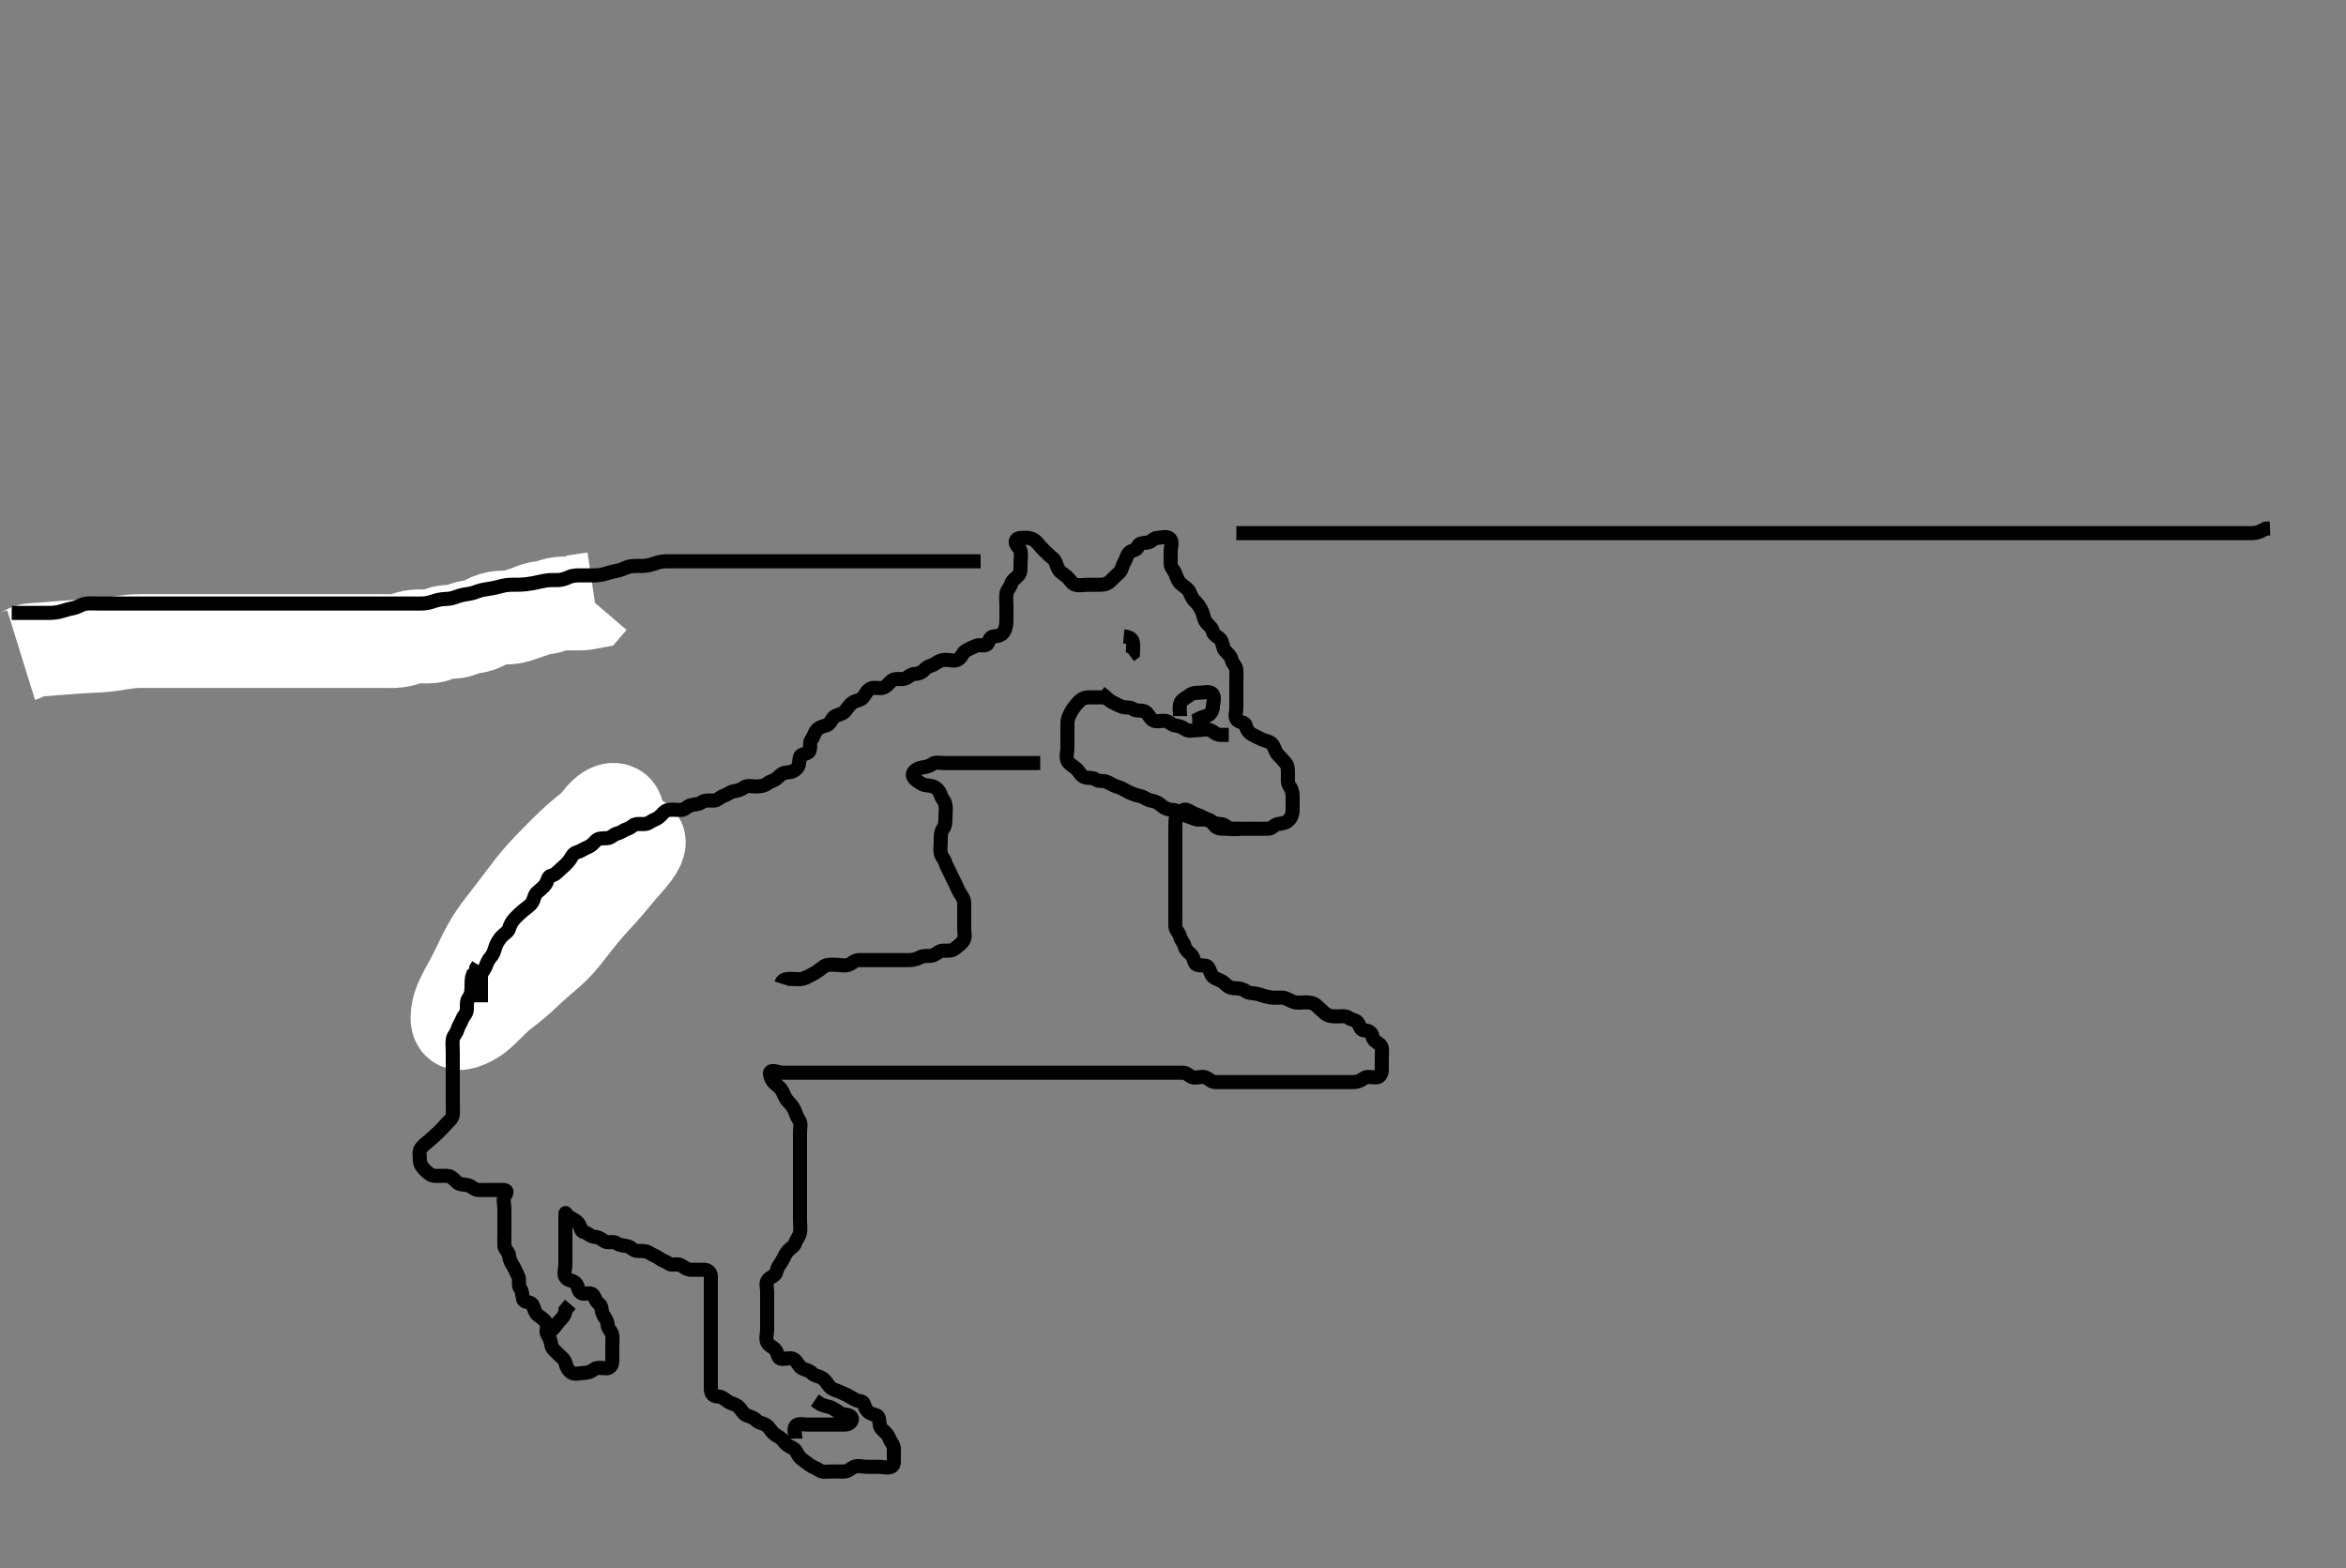 <svg width="500" height="334.262" xmlns="http://www.w3.org/2000/svg" xmlns:svg="http://www.w3.org/2000/svg" xmlns:xlink="http://www.w3.org/1999/xlink">
 <rect width="100%" height="100%" fill="#808080" stroke="none"/>
 <!-- Created with SVG-edit - http://svg-edit.googlecode.com/ -->
 <g display="inline" class="layer">
  <title>Layer 1</title>
  <path t="0,157,165,213,229,238,245,269,277,293,309,317,325,341,349,365,374,381,405,429,439,461,469,485,493,509,525,525,541,549,581,589,597,605,629,639,661,693,694,694,701,717,741,749,765,773,789,813,821,829,867,901,901,941,941,957,965,974,1029,1045,1085,1093,1101,1117,1125,1133,1141,1157,1181,1205" d="M101.5,218.631C102.379,217.409 102.256,216.399 102.784,215.715C103.269,215.087 103.333,214.315 103.501,213.432C103.646,212.675 104.376,212.092 105.021,211.631C105.714,211.134 106.35,210.527 106.5,209.631C106.64,208.793 107.327,208.279 107.853,207.684C108.416,207.045 109.11,206.629 109.553,205.926C110.04,205.155 110.383,204.285 110.925,203.656C111.443,203.056 111.79,202.238 112.6,201.752C113.33,201.315 113.785,200.571 114.147,199.931C114.612,199.11 115.048,198.416 115.667,197.798C116.285,197.179 117.123,196.881 117.479,196.11C117.844,195.321 118.074,194.687 118.525,194.02C119.024,193.283 119.702,192.609 120.143,191.931C120.658,191.139 120.888,190.32 121.667,189.798C122.373,189.324 123.313,189.46 123.5,188.631C123.7,187.747 124.351,187.294 124.925,186.656C125.446,186.078 126.2,185.653 126.8,184.921C127.279,184.336 127.593,183.386 128.3,182.918C129.123,182.372 129.007,181.629 129.585,180.916C130.189,180.172 131.054,180.213 131.721,179.752C132.451,179.248 133.17,179.084 133.857,178.688C134.672,178.218 135.464,178.195 135.505,177.335L135.936,176.667L136.8,176.631L137.699,176.63" id="svg_1" stroke-width="3" stroke="#000" fill="none"/>
  <path t="3109,3133,3133,3133,3146,3147,3147,3150,3150,3150,3157,3157,3157,3165,3165,3165,3173,3173,3173,3181,3181,3181,3190,3190,3190,3190,3197,3197,3197,3206,3206,3206,3206,3213,3213,3213,3213,3221,3221,3221,3229,3229,3229,3229,3238,3238,3245,3245,3253,3253,3253,3325,3341,3350,3350,3350,3350,3357,3358,3358,3365,3365,3365,3365,3366,3366,3366,3373,3373,3373,3373,3373,3381,3381,3381,3381,3381,3381,3381,3390,3390,3390,3390,3390,3390,3397,3397,3397,3397,3397,3397,3406,3406,3406,3407,3407,3407,3407,3413,3413,3413,3413,3421,3422,3422,3422,3422,3429,3429,3429,3437,3437,3445,3445,3501,3509,3518,3518,3525,3525,3525,3525,3534,3534,3534,3534,3534,3534,3541,3541,3542,3542,3542,3542,3542,3542,3549,3549,3549,3549,3549,3549,3550,3550,3550,3558,3558,3558,3558,3558,3558,3558,3558,3558,3565,3565,3565,3565,3565,3565,3565,3565,3573,3573,3573,3573,3573,3574,3574,3581,3581,3581,3581,3581,3589,3589,3589,3606,3606,3653,3653,3661,3669,3677,3677,3677,3677,3685,3685,3685,3685,3693,3693,3693,3693,3693,3701,3701,3701,3702,3702,3709,3709,3709,3709,3718,3718,3718,3718,3725,3725,3725,3725,3733,3733,3734,3742,3742,3742,3749,3758,3765,3813,3829,3837,3837,3845,3845,3845,3845,3853,3853,3853,3853,3853,3853,3861,3861,3861,3861,3861,3869,3869,3869,3869,3877,3877,3877,3885,3885,3893,3941,3949,3958,3958,3965,3965,3965,3973,3973,3974,3981,3981,3990,3991,3991,3991,3997,3997,3997,4005,4005,4013,4013,4029,4029" d="M101.5,210.631C103.268,209.146 104.028,208.643 104.732,208.03C105.384,207.461 105.947,206.6 106.468,206.116C107.202,205.435 108.035,205.16 108.817,204.747C109.594,204.337 110.289,203.829 110.838,203.226C111.526,202.471 111.979,201.597 112.469,201.031C113.209,200.176 113.766,199.849 114.495,199.231C115.182,198.648 115.658,198.002 116.305,197.231C117.005,196.398 117.506,196.026 118.285,195.431C118.815,195.027 119.817,194.233 120.275,193.831C120.955,193.233 121.662,192.624 122.457,192.026C123.017,191.605 123.62,191.193 124.5,190.464C125.108,189.961 125.685,189.423 126.486,188.641C127.172,187.97 127.695,187.436 128.305,186.826C129.043,186.088 129.505,185.626 130.249,184.882C130.732,184.399 131.569,183.636 132.079,183.016C132.758,182.19 133.069,181.396 133.667,180.798C134.265,180.199 134.891,179.588 135.853,179.252C136.406,179.06 136.075,180.185 135.628,180.892C135.292,181.425 134.922,181.968 134.097,182.95C133.476,183.688 132.978,184.191 132.167,185.131C131.854,185.493 131.19,186.293 130.839,186.718C130.115,187.591 129.751,188.033 129.383,188.464C128.33,189.696 127.653,190.426 127.325,190.78C126.676,191.482 126.009,192.192 125.333,192.964C124.608,193.793 124.245,194.239 123.875,194.692C123.121,195.613 122.751,196.081 122.384,196.548C121.316,197.906 120.988,198.35 120.315,199.195C119.982,199.612 119.299,200.435 118.931,200.83C117.785,202.057 117.334,202.435 116.89,202.831C115.986,203.638 115.513,204.029 115.048,204.431C113.663,205.626 113.22,206.029 112.787,206.428C111.943,207.206 111.545,207.593 110.762,208.317C110.388,208.662 109.327,209.595 108.657,210.121C108.026,210.617 107.389,211.061 106.5,211.798C105.891,212.302 105.307,212.852 104.736,213.406C104.182,213.943 103.191,214.951 102.736,215.384C102.113,215.978 101.331,216.664 100.521,217.089C99.695,217.522 98.988,217.898 98.111,218.046C97.515,218.146 97.459,217.141 97.536,216.384C97.656,215.201 97.837,214.654 98.183,213.748C98.449,213.05 99.04,211.886 99.271,211.458C99.766,210.535 100.046,210.05 100.609,209.008C100.905,208.459 101.502,207.299 101.8,206.688C102.105,206.063 102.401,205.417 103.042,204.11C103.368,203.444 103.703,202.773 104.071,202.114C104.811,200.785 105.236,200.148 105.671,199.515C106.108,198.879 106.569,198.254 107.042,197.631C107.518,197.003 108.01,196.379 108.503,195.747C109.502,194.466 110.001,193.81 110.5,193.148C111.001,192.483 111.499,191.815 112,191.152C112.499,190.491 112.994,189.836 113.5,189.2C114.489,187.956 114.996,187.371 115.499,186.803C115.992,186.246 116.487,185.711 116.979,185.193C117.462,184.686 117.94,184.195 119.333,182.798C119.778,182.352 120.212,181.915 121.064,181.078C121.478,180.671 121.881,180.269 122.699,179.518C123.492,178.789 124.295,178.117 125.068,177.478C125.437,177.172 126.169,176.635 127,175.798C127.667,175.125 128.019,174.396 128.821,173.653C129.282,173.226 130.424,172.308 131.138,172.693C131.863,173.083 131.481,174.327 131.057,175.174C130.674,175.939 130.272,176.485 129.897,177.119C129.29,178.146 128.9,178.884 128.5,179.631C128.1,180.378 127.505,181.467 127.1,182.147C126.705,182.809 126.293,183.452 125.9,184.115C125.289,185.146 124.903,185.888 124.479,186.631C124.05,187.383 123.849,187.771 123.079,188.809C122.574,189.491 122.005,190.097 121.51,190.726C120.811,191.614 120.305,192.531 120,193.131C119.695,193.731 118.97,194.941 118.495,195.526C118.013,196.12 117.478,196.651 116.833,197.464C116.286,198.155 115.929,198.852 115.179,199.831C114.711,200.441 113.993,200.863 113.614,201.874C113.311,202.683 113.214,203.726 112.4,203.631C111.544,203.531 111.716,202.526 112.147,201.959C112.813,201.081 113.351,200.34 113.747,199.738C114.191,199.061 114.666,198.297 115.185,197.463C115.735,196.58 116.013,196.126 116.605,195.236C116.897,194.796 117.797,193.572 118.097,193.2C118.674,192.488 119.262,191.84 119.729,191.148C120.408,190.142 120.696,189.385 120.979,188.652C121.253,187.943 121.625,186.938 122.148,186.15C122.604,185.464 123.202,184.627 123.548,183.935C123.958,183.117 125.188,182.358 125.453,183.067C125.778,183.933 124.759,184.596 124.544,185.641C124.384,186.413 124.37,187.035 123.647,187.944C123.069,188.671 122.475,188.936 121.468,189.748C120.987,190.136 120.164,190.962 119.732,191.4C118.996,192.147 118.477,192.659 117.833,193.464C117.285,194.15 116.974,194.87 116.179,195.609C115.561,196.184 114.667,196.631 114.021,197.131L113.4,197.731L112.8,198.274" id="svg_2" stroke-width="20" stroke="#fff" fill="none"/>
  <path t="6181,6284,6285,6301,6317,6325,6342,6349,6365,6381,6389,6391,6406,6413,6436,6445,6477,6493,6501,6525,6540,6543,6549,6581,6621,6629,6638,6653,6669,6709,6732,6741,6749,6773,6781,6789,6813,6829,6861,6869,6877,6901,6909,6941,6949,6965,7000,7005,7037,7045,7061,7069,7077,7100,7117,7133,7141,7157,7173,7204,7213,7222,7238,7245,7269,7301,7310,7341,7349,7372,7381,7404,7413,7429,7437,7461,7461,7477,7501,7517,7530,7533,7548,7557,7573,7581,7596,7620,7636,7645,7653,7669,7677,7700,7700,7724,7755,7804,7805,7828,7852,7861,7884,7908,7916,7956,7964,8013,8021,8076,8086,8381,8389,8420,8460,8469,8485,8492,8548,8620,8636,8668,8676,8692,8701,8716,8740,8756,8764,8781,8789,8797,8805,8815,8844,8853,8861,8876,8886,8900,9111,9126,9141,9142,9150,9158,9183,9183,9190,9216,9245,9254,9277,9293,9317,9334,9350,9366,9374,9400,9429,9485,9493,9509,9510,9518,9556,9567,9589,9605,9629,9837,9845,9855,9877,9886,9957,9967,9998,10173,10173,10197,10197,10221,10245,10349,10405,10413,10469,10493,10549,10557,10566,10581,10621,10629,10653,10670,10805,10837,10869,10925,10933,10950,11165,11190,11213,11221,11239,11246,11271,11278,11288,11325,11333,11349,11358,11376,11429,11438,11477,11525,11533,11557,11581,11613,11638,11775,12023,12039,12056,12293,12333,12357,12373,12398,12423,12437,12445,12469,12493,12607,12613,12626,12630,12713,12723,12742,12751,12766,12822,12862,12898,12910,13069,13109,13117,13173,13173,13205,13213,13253,13277,13301,13318,13342,13358,13421,13670,13687,13694,13702,13771,13781,13781,13781,13797,13798,13815,13830,13838,13861,13893,13917,13957,13957,13973,13981,14013,14029,14069,14077,14133,14309,14341,14373,14413,14413,14461,14501,14565,14605,14797,14807,14837,14845,14869,14877,14885,14896,14917,14929,14957,15005,15021,15046,15053,15109,15117,15189,15205,15245,15269,15333,15349,15389,15477,15549,15573,15581,15613,15805,15845,15869,15909,15917,15997,15997,16007,16085,16101,16125,16157,16165,16181,16205,16253,16277,16277,16309,16413,16445,16469,16541,16581,16598,16725,16733,16757,16783,16783,16805,16861,16885,16893,17221,17237,17845,17861,17877,17901,17941,17957,17989,18021,18045,18085,18086,18221,18245,18253,18285,18325,18333,18358,18413,18413,18437,18453,18509,18541,18557,18589,18621,18677,18677,18693,18717,18725,18845,18925,18949,18973,18997,19007,19021,19038,19045,19054,19077,19085,19119,19155,19155,19157,19157,19181,19193,19197,19205,19229,19245,19256,19262,19278,19313,19325,19325,19325,19341,19349,19365,19365,19389,19397,19422,19445,19475,19476,19477,19485,19501,19525,19557,19565,19581,19597,19623,19630,19639,19674,19681,19701,19709,19717,19726,19965,19974,19997,20009,20013,20013,20029,20293,20373,20389,20429,20461,20477,20493,20525,20557,20581,20591,20613,20629,20661,20669,20709,20710,20757,20765,20797,20829,20949,20958,20974,20991,20992,21005,21013,21029,21053,21069,21085,21110,21125,21126,21133,21165,21181,21197,21221,21253,21293,21309,21309,21341,21373,21397,21437,21445,21469,21501,21509,21533,21556,21565,21573,21605,22261,22279,22285,22301,22301,22309,22317,22333,22349,22358,22374,22391,22420,22421,22445,22477,22869,22877,22893,22901,22909,22909,22917,22917,22925,22941,22949,23092,23112,23125,23133,23133,23141,23158,23165,23174,23191,23198,23213,23245,23245,23261,23270,23301,23317,23333,23349,23372,23413,23413,23423,23440,23484,23493,23509,23541,23565,23573,23573,23605,23636,23645,23668,23692,23716,23733,23756,23757,23772,23790,23813,23829,23876,23885,23901,23917,23917,23925,23941,23965,23986,23997,24013,24028,24060,24061,24092,24110,24279,24285,24300,24317,24325,24341,24342,24357,24365,24373,24836,24948,24964,24988,24990,24997,25013,25021,25029,25037,25053,25061,25087,25087,25095,25166,25228,25229,25244,25261,25270,25285,25316,25348,25372,25412,25413,25437,25453,25540,25564,25575,25620,25644,25670,25670,25678,25701,25724,25732,25780,25812,25824,25853,25871,25896,25902,25917,25948,25957,25990,26021,26029,26054,26069,26084,26204,26222,26236,26237,26276,26308,26340,26364,26389,26428,26541,26557,26558,26590,26613,26629,26757,26781,26807,26837,26846,26869,26878,26901,26902,26911,26949,26965,26990,26991,26998,27029,27038,27046,27061,27102,27117,27133,27143,27150,27165,27181,27197,27209,27214,27245,27246,27254,27262,27293,27317,27349,27381,27397,27415,27429,27541,27559,27566,27581,27629,27638,27709,27749,27925,27943,28061,28077,28101,28117,28133,28165,28197,28198,28230,28238,28262,28271,28405,28414,28439,28733,28749,28765,28776,28793,28814,28949,28959,28976,28993,29014,29014,29026,29030,29038,29054,29071,29086,29087,29097,29102,29118,29149,29165,29176,29205,29213,29237,29263,29277,29297,29317,29349,29350,29359,29366,29389,29421,29437,29447,29573,29637,29646,29677,29717,29749,29773,29773,29805,29821,29853,29885,29901,29917,29926,29943,29943,29965,29986,29993,30005,30026,30031,30048,30061,30062,30071,30086,30341,30349,30366,30382,30393,30415,30426,30438,30454,30478,30517,30526,30543,30550,30559,30576,30599,30624,30637,30667,30667,30685,30694,30702,30725,30734,30765,30805,30821,30830,30861,30901,30917,31077,31102,31110,31118,31205,31216,31221,31245,31255,31494,31518,31549,31589,31629,31645,31646,31669,31678,31712,31744,31753,31781,31821,31837,31837,31854,31861,31893,31909,31935,31957,31966,31993,32181,32182,32277,32286,32310,32349,32349,32405,32414,32477,32504,32541,32573,32605,32613,32614,32661,32709,32725,32877,32909,32925,32933,32981,33021,33039,33047,33213,33230,33255,33269,33270,33309,33349,33365,33382,33392,33413,33429,33453,33463,33517,33517,33533,33581,33592,33593,33610,33626,33645,33654,33685,33709,33733,33742,33749,33765,33781,33793,33810,33829,33853,33869,33878,33893,33909,33926,33943,33949,33965,33993,33995,34013,34013,34069,34078,34101,34126,34136,34165,34191,34869,34869,35397,35797,35813,35829,35846,35846,35862,36045,36045,36055,36062,36078,36096,36101,36113,36127,36134,36173,36197,36221,36221,36237,36261,36279,36453,36501,36525,36558,36598,36631,36638,36648,36668,36694,36706,36734,36742,36767,36790,36816,36830,36853,36894,36926,36926,37006,37032,37062,37094,37126,37137,37164,37192,37193,37216,37217,37231,37256,37271,37295,37312,37318,37342,37361,37378,37414,37431,37446,37478,37502,37558,37574,37584,37618,37670,37694,37702,37742,37758,37784,37801,37812" d="M102.5,213.631C102.5,212.631 102.5,211.831 102.5,210.931C102.5,210.031 102.498,209.131 102.5,208.231C102.502,207.335 103.173,206.809 103.489,206.02C103.812,205.213 104.061,204.567 104.536,204.056C105.064,203.488 105.304,202.795 105.557,201.931C105.814,201.054 106.352,200.266 106.853,199.684C107.408,199.038 108.293,198.637 108.496,197.926C108.754,197.022 109.171,196.348 109.721,195.752C110.31,195.115 110.888,194.616 111.525,194.056C112.115,193.539 112.946,193.083 113.415,192.346C113.854,191.654 113.837,190.78 114.475,190.206C115.053,189.685 115.739,189.182 116.216,188.547C116.792,187.78 116.667,186.798 117.5,186.631C118.333,186.464 118.852,185.804 119.447,185.278C120.085,184.715 120.66,184.201 121.216,183.547C121.738,182.933 122.044,181.892 122.9,181.667C123.767,181.439 124.322,180.958 125.111,180.642C125.917,180.319 126.351,179.899 126.936,179.242C127.552,178.549 128.604,178.72 129.5,178.631C130.346,178.547 130.738,177.838 131.6,177.631C132.44,177.429 132.9,176.913 133.796,176.626C134.556,176.383 135.021,175.641 135.9,175.631C136.8,175.62 137.781,175.768 138.447,175.278C139.132,174.775 139.897,174.63 140.5,174.131C141.156,173.588 141.552,172.775 142.5,172.631C143.291,172.511 144.2,172.642 145.1,172.631C145.979,172.62 146.437,171.856 147.204,171.635C148.065,171.388 148.868,171.487 149.553,170.984C150.219,170.494 151.2,170.642 152.1,170.631C152.979,170.62 153.444,169.879 154.204,169.635C155.1,169.348 155.552,168.775 156.5,168.631C157.291,168.511 157.887,168.316 158.667,167.798C159.374,167.327 160.3,167.631 161.2,167.631C162.1,167.631 162.938,167.468 163.553,166.984C164.202,166.472 164.987,166.442 165.667,165.798C166.301,165.196 166.856,164.66 167.8,164.631C168.698,164.603 169.363,164.305 169.925,163.656C170.435,163.068 170.249,162.194 170.505,161.335C170.731,160.573 172.147,160.815 172.479,160.11C172.854,159.315 172.427,158.281 172.925,157.656C173.411,157.048 173.565,156.193 174.075,155.606C174.637,154.957 175.34,154.841 176.2,154.574C177.066,154.305 177.207,153.059 177.936,152.667C178.694,152.259 179.515,152.243 180.075,151.606C180.592,151.016 181.048,150.185 181.785,149.716C182.477,149.277 183.357,149.3 183.925,148.656C184.45,148.062 184.73,147.12 185.6,146.752C186.437,146.399 187.337,146.835 188.2,146.574C189.085,146.305 189.511,145.412 190.2,144.988C191.021,144.483 192.052,144.92 192.889,144.62C193.626,144.357 194.111,143.646 195,143.631C195.979,143.615 196.638,143.182 197.216,142.547C197.805,141.9 198.654,141.953 199.379,141.41C200.022,140.927 200.7,140.631 201.6,140.631C202.5,140.631 203.436,141.034 204.215,140.546C204.955,140.081 205.17,139.084 205.857,138.688C206.672,138.218 207.307,137.96 208.021,137.652C208.828,137.303 210.066,137.884 210.464,137.195C210.941,136.368 211.021,135.646 211.9,135.631C212.8,135.616 213.655,135.221 213.979,134.61C214.466,133.694 214.499,132.832 214.5,131.931C214.501,131.031 214.5,130.131 214.5,129.231C214.5,128.331 214.376,127.422 214.5,126.531C214.612,125.729 215.289,125.249 215.501,124.432C215.709,123.632 216.578,123.205 217.075,122.606C217.585,121.991 217.5,121.031 217.5,120.131C217.5,119.231 217.695,118.309 217.499,117.432C217.318,116.625 216.212,116.057 216.511,115.242C216.779,114.509 217.9,114.63 218.8,114.631C219.699,114.632 220.436,114.993 221,115.631C221.516,116.214 222.048,116.846 222.667,117.464C223.285,118.083 223.862,118.567 224.5,119.131C225.083,119.646 225.089,120.458 225.557,121.274C226.024,122.086 226.811,122.394 227.447,122.984C228.023,123.517 228.437,124.406 229.204,124.626C230.065,124.874 231,124.631 231.9,124.631C232.8,124.631 233.7,124.631 234.6,124.631C235.5,124.631 236.178,124.346 236.784,123.715C237.334,123.142 237.947,122.577 238.525,122.056C239.163,121.482 239.107,120.699 239.585,119.916C240.076,119.113 240.111,118.284 240.721,117.752C241.391,117.171 242.321,117.33 242.5,116.531C242.689,115.689 243.709,115.755 244.6,115.631C245.402,115.519 245.856,114.66 246.7,114.631C247.599,114.6 248.774,114.178 249.378,114.852C249.97,115.513 249.5,116.631 249.5,117.431C249.5,118.331 249.495,119.231 249.5,120.131C249.505,121.02 250.217,121.508 250.489,122.242C250.792,123.056 251.018,123.79 251.584,124.347C252.255,125.008 253.108,125.37 253.464,126.067C253.855,126.833 254.016,127.54 254.667,128.131C255.215,128.628 255.731,129.343 256.167,130.298C256.567,131.174 256.533,132.001 257.075,132.656C257.574,133.261 258.333,133.798 258.5,134.631C258.667,135.464 259.644,135.662 260.143,136.335C260.657,137.03 260.533,138.001 261.075,138.656C261.574,139.261 262.333,139.798 262.5,140.631C262.667,141.464 263.457,141.913 263.5,142.831C263.542,143.73 263.5,144.631 263.5,145.431C263.5,146.331 263.5,147.231 263.5,148.131C263.5,149.031 263.5,149.931 263.5,150.831C263.5,151.731 263.066,152.863 263.667,153.464C264.268,154.065 265.313,153.802 265.5,154.631C265.7,155.515 266.178,156.198 266.936,156.595C267.698,156.994 268.31,157.294 269.021,157.61C269.898,157.999 270.693,158.035 271.216,158.715C271.686,159.326 271.727,160.173 272.379,160.852C272.936,161.432 273.494,162.039 274,162.631C274.509,163.225 274.5,164.131 274.5,165.031C274.5,165.931 274.363,166.912 274.853,167.578C275.356,168.262 275.5,169.031 275.5,169.931C275.5,170.831 275.5,171.731 275.5,172.631C275.5,173.431 275.285,174.18 274.667,174.798C274.049,175.416 273.291,175.507 272.4,175.631C271.598,175.743 271.144,176.602 270.3,176.631C269.401,176.661 268.5,176.631 267.7,176.631C266.8,176.631 265.9,176.631 265,176.631C264.1,176.631 263.178,176.826 262.301,176.63C261.494,176.449 261.064,175.651 260.1,175.631C259.2,175.612 258.455,175.32 257.7,174.915C256.944,174.51 256.19,174.013 255.3,173.716C254.443,173.43 253.832,173.081 253.143,172.688C252.327,172.222 251.506,173.039 251,173.631C250.491,174.225 250.5,175.131 250.5,176.031C250.5,176.931 250.5,177.831 250.5,178.731C250.5,179.631 250.5,180.431 250.5,181.331C250.5,182.231 250.5,183.131 250.5,184.031C250.5,184.931 250.5,185.831 250.5,186.731C250.5,187.631 250.5,188.431 250.5,189.331C250.5,190.231 250.5,191.131 250.5,192.031C250.5,192.931 250.5,193.831 250.5,194.731C250.5,195.631 250.473,196.431 250.5,197.331C250.529,198.275 251.264,198.701 251.5,199.631C251.709,200.455 252.322,200.931 252.5,201.731C252.688,202.574 253.494,203.039 254,203.631C254.509,204.225 254.433,205.393 255.111,205.62C256.049,205.935 257.121,205.541 257.5,206.173C258.006,207.016 258.029,207.93 258.821,208.388C259.563,208.817 260.538,209.071 261.075,209.656C261.654,210.289 262.301,210.63 263.2,210.631C264.1,210.632 264.868,210.775 265.553,211.278C266.219,211.768 267.179,211.636 268.043,211.852C268.757,212.031 269.473,212.387 270.686,212.574C271.591,212.713 272.5,212.613 273.3,212.631C274.101,212.649 274.81,213.249 275.7,213.546C276.558,213.831 277.5,213.631 278.3,213.631C279.2,213.631 280.017,213.793 280.584,214.347C281.258,215.005 281.887,215.537 282.475,216.056C283.058,216.571 284,216.631 284.9,216.631C285.8,216.631 286.801,216.45 287.416,216.915C288.099,217.431 289.067,217.377 289.464,218.067C289.893,218.813 289.936,219.61 290.9,219.631C291.795,219.65 292.354,220.079 292.504,220.931C292.668,221.858 293.482,222.062 294.143,222.684C294.747,223.251 294.5,224.331 294.5,225.231C294.5,226.131 294.501,227.031 294.5,227.931C294.499,228.83 294.144,229.602 293.3,229.631C292.401,229.661 291.346,229.309 290.621,229.852C289.978,230.335 289.3,230.631 288.4,230.631C287.5,230.631 286.7,230.631 285.8,230.631C284.9,230.631 284,230.631 283.1,230.631C282.2,230.631 281.3,230.631 280.4,230.631C279.5,230.631 278.7,230.631 277.8,230.631C276.9,230.631 276,230.631 275.1,230.631C274.2,230.631 273.3,230.631 272.4,230.631C271.5,230.631 270.7,230.631 269.8,230.631C268.9,230.631 268,230.631 267.1,230.631C266.2,230.631 265.3,230.631 264.4,230.631C263.5,230.631 262.7,230.631 261.8,230.631C260.9,230.631 260,230.633 259.1,230.631C258.204,230.629 257.693,229.96 256.979,229.652C256.172,229.303 255.178,229.826 254.301,229.63C253.494,229.449 252.979,228.641 252.1,228.631C251.2,228.62 250.3,228.631 249.4,228.631C248.5,228.631 247.7,228.631 246.8,228.631C245.9,228.631 245,228.631 244.1,228.631C243.2,228.631 242.3,228.631 241.4,228.631C240.5,228.631 239.7,228.631 238.8,228.631C237.9,228.631 237,228.631 236.1,228.631C235.2,228.631 234.299,228.631 233.333,228.631C232.675,228.631 231.667,228.631 230.804,228.631C229.9,228.631 229,228.631 228.1,228.631C227.2,228.631 226.3,228.631 225.4,228.631C224.5,228.631 223.7,228.631 222.8,228.631C221.9,228.631 221,228.631 220.1,228.631C219.2,228.631 218.3,228.631 217.4,228.631C216.5,228.631 215.7,228.631 214.8,228.631C213.9,228.631 213,228.631 212.1,228.631C211.2,228.631 210.3,228.631 209.4,228.631C208.5,228.631 207.7,228.631 206.8,228.631C205.9,228.631 205,228.631 204.1,228.631C203.2,228.631 202.3,228.631 201.4,228.631C200.5,228.631 199.7,228.631 198.8,228.631C197.9,228.631 197,228.631 196.1,228.631C195.2,228.631 194.3,228.631 193.4,228.631C192.5,228.631 191.7,228.631 190.8,228.631C189.9,228.631 189,228.631 188.1,228.631C187.2,228.631 186.3,228.631 185.4,228.631C184.5,228.631 183.7,228.631 182.8,228.631C181.9,228.631 181,228.631 180.1,228.631C179.2,228.631 178.3,228.631 177.4,228.631C176.5,228.631 175.7,228.631 174.8,228.631C173.9,228.631 173,228.631 172.1,228.631C171.2,228.631 170.3,228.631 169.4,228.631C168.5,228.631 167.7,228.631 166.8,228.631C165.9,228.631 164.427,227.807 164.121,228.631C164.003,228.949 164.253,229.865 164.784,230.547C165.272,231.173 166.077,231.572 166.525,232.242C167.017,232.977 167.247,233.946 167.784,234.547C168.315,235.141 168.942,235.743 169.333,236.631C169.623,237.289 169.814,238.018 170.333,238.798C170.804,239.505 170.5,240.431 170.5,241.331C170.5,242.231 170.5,243.131 170.5,244.031C170.5,244.931 170.5,245.831 170.5,246.731C170.5,247.631 170.5,248.431 170.5,249.331C170.5,250.231 170.5,251.131 170.5,252.031C170.5,252.931 170.5,253.831 170.5,254.731C170.5,255.631 170.5,256.431 170.5,257.331C170.5,258.231 170.5,259.131 170.5,260.031C170.5,260.931 170.65,261.844 170.5,262.731C170.356,263.583 169.783,264.031 169.495,264.926C169.252,265.687 168.408,266.038 167.853,266.684C167.352,267.266 167.04,268.155 166.553,268.926C166.11,269.629 165.666,270.169 165.489,271.031C165.296,271.971 164.241,272.108 163.667,272.798C163.123,273.451 163.5,274.431 163.5,275.331C163.5,276.231 163.5,277.131 163.5,278.031C163.5,278.931 163.5,279.831 163.5,280.731C163.5,281.631 163.5,282.431 163.5,283.331C163.5,284.231 163.133,285.211 163.521,286.11C163.829,286.824 164.83,287.083 165.333,287.798C165.823,288.493 165.715,289.57 166.6,289.631C167.498,289.693 168.411,289.267 169.143,289.688C169.954,290.155 170.17,291.178 170.857,291.574C171.672,292.044 172.484,292.047 173,292.631C173.564,293.269 174.327,293.22 175.143,293.688C175.955,294.154 176.264,294.942 176.853,295.578C177.386,296.154 178.184,296.302 178.979,296.652C179.691,296.965 180.328,297.218 181.143,297.688C181.83,298.084 182.501,298.594 183.3,298.631C184.218,298.674 184.107,299.563 184.585,300.346C185.076,301.149 185.815,301.387 186.699,301.632C187.494,301.853 187.35,302.844 187.5,303.731C187.644,304.583 188.457,304.975 189,305.631C189.499,306.234 189.644,306.999 190.147,307.684C190.637,308.35 190.5,309.331 190.5,310.231C190.5,311.131 190.684,312.277 189.979,312.61C189.184,312.985 188.2,312.631 187.3,312.631C186.4,312.631 185.5,312.631 184.7,312.631C183.8,312.631 182.821,312.288 182.021,312.652C181.248,313.003 180.796,313.629 179.9,313.631C179,313.633 178.1,313.631 177.2,313.631C176.3,313.631 175.284,313.853 174.584,313.347C173.89,312.845 173.145,312.71 172.525,312.206C171.91,311.705 171.176,311.299 170.5,310.631C169.914,310.052 169.709,308.99 168.979,308.652C168.109,308.249 167.581,307.955 167.064,307.231C166.504,306.445 165.811,306.214 165.021,305.631C164.383,305.16 164.071,304.261 163.279,303.752C162.532,303.273 161.736,303.32 161.147,302.684C160.614,302.108 159.898,301.999 159.021,301.61C158.31,301.294 157.999,300.364 157.333,299.798C156.65,299.216 155.709,299.139 155.021,298.631C154.325,298.118 153.795,297.65 152.9,297.631C151.936,297.611 151.502,296.926 151.5,296.031C151.498,295.131 151.5,294.231 151.5,293.331C151.5,292.431 151.5,291.531 151.5,290.631C151.5,289.831 151.5,288.931 151.5,288.031C151.5,287.131 151.5,286.231 151.5,285.331C151.5,284.431 151.5,283.531 151.5,282.631C151.5,281.831 151.5,280.931 151.5,280.031C151.5,279.131 151.5,278.231 151.5,277.331C151.5,276.431 151.5,275.531 151.5,274.631C151.5,273.831 151.511,272.931 151.5,272.031C151.49,271.152 150.889,270.636 150,270.631C149.1,270.626 148.2,270.631 147.3,270.631C146.4,270.631 145.831,270.083 145.143,269.688C144.323,269.218 143.199,269.811 142.584,269.347C141.901,268.831 141.15,268.704 140.525,268.206C139.917,267.72 139.099,267.514 138.439,267.056C137.708,266.549 136.667,266.64 135.911,266.631C135.021,266.62 134.512,265.817 133.796,265.635C132.927,265.416 132.062,265.468 131.447,264.984C130.798,264.472 129.703,264.994 128.936,264.595C128.177,264.2 127.698,263.659 126.8,263.631C125.856,263.602 125.333,262.798 124.5,262.631C123.667,262.464 123.823,261.476 123.279,260.752C122.795,260.109 121.974,259.821 121.301,259.346C120.521,258.794 120.5,258.103 120.5,258.931C120.5,259.831 120.5,260.731 120.5,261.631C120.5,262.431 120.5,263.331 120.5,264.231C120.5,265.131 120.5,266.031 120.5,266.931C120.5,267.831 120.5,268.731 120.5,269.631C120.5,270.431 120.03,271.49 120.557,272.274C121.018,272.958 121.988,272.819 122.667,273.464C123.3,274.067 123.107,275.013 123.787,275.546C124.483,276.091 125.781,275.234 126.386,275.988C126.917,276.651 126.942,277.416 127.699,277.916C128.308,278.318 128.135,279.429 128.536,280.195C128.933,280.953 129.472,281.433 129.5,282.331C129.529,283.275 130.416,283.785 130.5,284.631C130.579,285.427 130.5,286.331 130.5,287.231C130.5,288.131 130.501,289.031 130.5,289.931C130.499,290.83 130.144,291.602 129.3,291.631C128.401,291.661 127.346,291.309 126.621,291.852C125.978,292.335 125.3,292.631 124.4,292.631C123.5,292.631 122.564,293.034 121.785,292.546C121.045,292.081 120.712,291.324 120.499,290.432C120.319,289.682 119.516,289.214 119,288.631C118.436,287.993 117.644,287.579 117.5,286.631C117.38,285.84 117.169,285.179 116.667,284.464C116.178,283.769 116.893,282.701 116.415,281.916C115.924,281.113 115.115,280.723 114.525,280.206C113.888,279.646 113.893,278.813 113.464,278.067C113.067,277.377 111.731,277.689 111.504,276.926C111.249,276.068 111.337,275.193 110.853,274.578C110.341,273.929 110.863,272.834 110.464,272.067C110.069,271.308 109.893,270.699 109.415,269.916C108.924,269.113 108.589,268.527 108.5,267.631C108.416,266.785 107.543,266.349 107.5,265.531C107.453,264.632 107.5,263.831 107.5,262.931C107.5,262.031 107.5,261.131 107.5,260.231C107.5,259.331 107.5,258.431 107.5,257.531C107.5,256.631 107.107,255.701 107.585,254.916C108.075,254.113 108.144,253.66 107.3,253.631C106.4,253.6 105.615,253.631 104.675,253.631C103.667,253.631 102.911,253.636 102,253.631C101.111,253.626 100.563,252.856 99.796,252.635C98.935,252.388 98.063,252.566 97.475,252.056C96.826,251.494 96.285,250.692 95.4,250.631C94.502,250.569 93.7,250.65 92.8,250.631C91.935,250.613 91.285,250.083 90.667,249.464C90.048,248.846 89.529,248.275 89.5,247.331C89.473,246.431 89.241,245.404 89.721,244.752C90.235,244.054 90.888,243.616 91.525,243.056C92.115,242.539 92.785,241.953 93.416,241.347C93.989,240.797 94.554,240.184 95.075,239.606C95.649,238.968 96.439,238.416 96.5,237.531C96.562,236.633 96.5,235.831 96.5,234.931C96.5,234.031 96.5,233.131 96.5,232.231C96.5,231.331 96.5,230.431 96.5,229.531C96.5,228.631 96.5,227.874 96.5,226.978C96.5,226.115 96.5,225.152 96.5,224.231C96.5,223.331 96.376,222.422 96.5,221.531C96.612,220.729 97.289,220.249 97.501,219.432C97.709,218.632 98.172,218.134 98.511,217.242C98.788,216.51 99.495,216.02 99.5,215.131C99.505,214.231 99.427,213.281 99.925,212.656C100.411,212.048 100.5,211.131 100.5,210.231C100.5,209.331 100.501,208.432 100.784,207.715L101.464,207.195L101.504,206.335L101.925,205.656" id="svg_3" stroke-width="3" stroke="#000" fill="none"/>
  <path t="40759,40870,40886,40886,40894,40894,40903,40911,40918,40926,40926,40934,40942,40958,40974,40974,40990,40990,41007,41014,41030,41038,41042,41070,41078,41094,41110,41142,41142,41150,41166,41182,41198,41214,41238,41254,41254,41262,41278,41287,41302,41310,41334,41366,41374,41390,41407,41430,41462,41486,41486,41502,41550,41574,41630,41654,41686,41726,41734,41758,41766,41782,41791,41807,41822,41830,41846,41862,41871,41887,41894,41910,41999,42014,42078,42118,42144,42174,42382,42390,42407,42423,42438,42455,42470,42478,42518,42527,42543,42550,42590,42641,42663,42663,42672,42838,42876,42878,42887,42902,42911,42928,42942,42982,42982,43014,43054,43070,43094,43126,43158,43206,43222,43222,43246,43270,43278,43295,43310,43342,43350,43374,43374,43390,43462,43782,43798,43822,43830" d="M166.5,209.631C166.787,208.716 167.667,208.631 168.5,208.631C169.478,208.631 170.222,208.816 171.1,208.595C171.963,208.378 172.754,207.842 173.6,207.41C174.255,207.075 174.939,206.468 175.61,205.984C176.271,205.507 177.333,205.631 178.125,205.631C179.153,205.631 179.901,205.945 180.853,205.62C181.621,205.358 182.111,204.636 183.1,204.631C183.979,204.626 184.857,204.631 185.8,204.631C186.7,204.631 187.6,204.631 188.5,204.631C189.3,204.631 190.2,204.631 191.1,204.631C192,204.631 192.9,204.632 193.8,204.631C194.7,204.63 195.454,204.389 196.2,203.984C196.961,203.57 197.942,203.899 198.796,203.626C199.616,203.364 200.111,202.636 201,202.631C201.9,202.626 202.86,202.716 203.475,202.206C204.074,201.708 204.811,201.243 205.333,200.464C205.807,199.758 205.5,198.831 205.5,197.931C205.5,197.031 205.5,196.131 205.5,195.231C205.5,194.331 205.5,193.431 205.5,192.531C205.5,191.631 205.054,191.083 204.585,190.346C204.146,189.654 203.933,188.953 203.536,188.195C203.137,187.433 202.837,186.821 202.521,186.11C202.132,185.233 201.741,184.69 201.505,183.926C201.249,183.105 200.646,182.587 200.501,181.83C200.333,180.947 200.5,180.031 200.5,179.131C200.5,178.231 200.511,177.242 201,176.631C201.489,176.02 201.5,175.131 201.5,174.231C201.5,173.331 201.65,172.418 201.5,171.531C201.356,170.679 200.711,170.249 200.499,169.432C200.291,168.632 199.623,167.914 198.889,167.642C198.035,167.325 197.121,167.512 196.361,167.02C195.599,166.527 194.614,165.97 194.547,165.206C194.476,164.409 195.544,163.777 196.301,163.632C197.184,163.464 197.948,163.389 198.584,162.915C199.353,162.342 200.3,162.631 201.2,162.631C202.1,162.631 203,162.631 203.9,162.631C204.8,162.631 205.7,162.631 206.6,162.631C207.5,162.631 208.3,162.631 209.2,162.631C210.1,162.631 211,162.631 211.9,162.631C212.8,162.631 213.7,162.631 214.6,162.631C215.5,162.631 216.3,162.631 217.2,162.631C218.1,162.631 219,162.631 219.9,162.631L220.8,162.631L221.7,162.631" id="svg_4" stroke-width="3" stroke="#000" fill="none"/>
  <path t="45271,45535,45553,45575,45599,45647,45663,45703,45767,45815,45815,46047,46071,46087,46143,46207,46231,46295,46295,46335,46359,46399,46423,46455,46463,46479,46488,46495,46520,46527,46535,46543,46567,46575,46583,46599,46607,46623,46639,46648,46648,46663,46679,46688,46705,46705,46740,46746,46751,46751,46767,46795,46799,46807,46823,46840,46855,46863,46879,46879,46895,46904,46919,46927,46943,46959,46990,47007,47007,47031" d="M235.5,148.631C233.8,148.631 232.9,148.621 232,148.631C231.021,148.641 230.362,149.08 229.784,149.715C229.195,150.362 228.686,150.962 228.279,151.731C227.878,152.488 227.505,153.231 227.5,154.131C227.495,155.031 227.5,155.931 227.5,156.831C227.5,157.731 227.5,158.631 227.5,159.431C227.5,160.331 227.102,161.333 227.536,162.195C227.888,162.894 228.783,163.302 229.379,163.852C230.016,164.441 230.318,165.314 231.111,165.62C231.94,165.941 232.889,165.642 233.5,166.131C234.111,166.62 235.06,166.321 235.889,166.642C236.682,166.948 237.231,167.446 238.1,167.667C238.962,167.886 239.746,168.431 240.5,168.798C241.264,169.169 242.014,169.478 242.9,169.642C243.731,169.795 244.49,170.52 245.3,170.63C246.194,170.75 246.991,171.161 247.6,171.731C248.191,172.283 249.1,172.62 250,172.631C250.889,172.642 251.377,173.348 252.111,173.62C252.945,173.93 253.703,174.174 254.6,174.509C255.451,174.827 256.3,174.604 257.2,174.631C258.144,174.66 258.379,175.472 259.021,176.11C259.664,176.749 260.7,176.631 261.6,176.631L262.5,176.631L263.3,176.631L264.2,176.631" id="svg_5" stroke-width="3" stroke="#000" fill="none"/>
  <path t="48495,48670,48681,48695,48711,48719,48735,48751,48767,48775,48799,48895,48903,48911,48919,48983,49055,49055,49063,49086,49143,49151,49151,49191,49255,49287,49287,49303,49335,49359,49367,49375,49415,49438,49479,49719" d="M234.5,147.631C235.721,148.51 236.239,149.239 236.936,149.595C237.702,149.986 238.374,150.357 239.111,150.62C239.948,150.92 240.889,150.642 241.5,151.131C242.111,151.62 243.08,151.264 243.979,151.652C244.694,151.96 244.952,152.961 245.667,153.464C246.362,153.953 247.3,153.604 248.2,153.631C249.144,153.66 249.654,154.547 250.5,154.631C251.296,154.71 251.951,154.962 252.667,155.464C253.362,155.953 254.3,155.631 255.2,155.631C256.1,155.631 257.08,155.264 257.979,155.652C258.694,155.96 259.204,156.626 260.1,156.631L261,156.631L261.879,156.631" id="svg_6" stroke-width="3" stroke="#000" fill="none"/>
  <path t="54615,54747,54750,54766,54776,54798,54814,54822,54830,54840,54846,54862,54871,54871,54878,54897,55030,55054,55086,55094,55110,55118,55134,55134,55134,55142,55142,55150,55310" d="M169.5,306.631C169.5,305.631 169.098,304.555 169.585,303.915C170.052,303.302 171.2,303.631 172.1,303.631C173,303.631 173.9,303.631 174.8,303.631C175.7,303.631 176.6,303.631 177.5,303.631C178.3,303.631 179.2,303.648 180.1,303.631C181.065,303.613 181.889,302.815 181.464,302.067C181.071,301.375 179.86,301.667 179.089,301.195C178.285,300.702 177.689,300.175 176.899,299.916C175.932,299.6 175.071,299.547 174.452,298.984L173.667,298.464" id="svg_8" stroke-width="3" stroke="#000" fill="none"/>
  <path t="56104,56230,56244,56248,56255,56271,56278,56358,56374" d="M117.5,283.631C118.5,282.631 118.785,281.953 119.416,281.347C119.989,280.797 120.479,280.11 120.511,279.242L121,278.631L121.553,277.984" id="svg_9" stroke-width="3" stroke="#000" fill="none"/>
  <path t="139704,139893,139893,139907,139925,139942,139965,139976,140110,140173,140197,140397,140406,140429,140525,140541,140541,140557,140567,140573,140701,140813,140821" d="M251.5,152.631C251.5,151.631 251.291,150.792 251.557,149.931C251.825,149.065 252.831,148.73 253.475,148.206C254.113,147.685 254.936,147.631 255.8,147.631C256.7,147.631 257.883,147.236 258.415,147.916C258.981,148.64 258.548,149.732 258.5,150.631C258.457,151.434 258.066,152.306 257.2,152.574C256.247,152.868 255.525,153.056 254.979,153.61L254.1,153.631" id="svg_10" stroke-width="3" stroke="#000" fill="none"/>
  <path t="144542,144797,144837,144837,144894,144918,144933" d="M239.5,135.631C241.333,135.798 241.5,136.631 241.5,137.431L241.5,138.331L241.464,139.195L240.784,139.715" id="svg_11" stroke-width="3" stroke="#000" fill="none"/>
  <path t="160309,160365,160390,160391,160391,160397,160397,160397,160397,160398,160398,160398,160398,160398,160406,160406,160406,160406,160406,160406,160406,160413,160413,160413,160413,160413,160421,160421,160421,160421,160429,160429,160437,160437,160437,160445,160445,160453,160461,160469,160469,160477,160477,160485,160493,160502,160502,160502,160509,160517,160518,160518,160525,160525,160533,160534,160541,160541,160549,160557,160557,160565,160566,160573,160581,160582,160589,160589,160589,160597,160597,160597,160605,160605,160613,160613,160621,160621,160621,160629,160629,160629,160637,160637,160645,160645,160645,160655,160655,160655,160661,160661,160671,160671,160677,160677,160677,160689,160689,160693,160704,160704,160709,160709,160709,160718,160725,160726,160734,160734,160734,160741,160742,160751,160751,160757,160758,160758,160766,160766,160773,160774,160782,160782,160790,160790,160799,160806,160813,160814,160823,160823,160829,160845,160845,160856,160856,160861,160871,160889,160889" d="M4.5,139.631C5.416,139.347 5.905,138.669 6.507,138.606C7.238,138.529 8.333,138.465 9.035,138.41C9.828,138.347 10.693,138.278 11.611,138.206C12.562,138.131 13.529,138.055 14.492,137.984C15.432,137.914 17.167,137.796 17.928,137.752C18.619,137.713 19.247,137.684 19.823,137.656C20.851,137.606 21.324,137.607 22.667,137.464C23.585,137.367 24.515,137.206 24.979,137.131C25.89,136.984 27.165,136.784 27.928,136.716C28.616,136.655 29.534,136.633 30.578,136.631C31.479,136.629 32.5,136.631 33.3,136.631C34.1,136.631 35.096,136.631 35.843,136.631C36.864,136.631 37.804,136.631 38.667,136.631C39.5,136.631 40.478,136.631 41.299,136.631C42.2,136.631 43.042,136.631 44.043,136.631C44.751,136.631 45.495,136.631 46.69,136.631C47.667,136.631 48.336,136.631 49.101,136.631C50.1,136.631 50.9,136.631 51.9,136.631C52.7,136.631 53.7,136.631 54.664,136.631C55.615,136.631 56.5,136.631 57.257,136.631C58.153,136.631 59.016,136.631 60,136.631C60.822,136.631 61.711,136.631 62.7,136.631C63.521,136.631 64.185,136.631 65.184,136.631C66,136.631 66.816,136.631 68.043,136.631C68.689,136.631 69.7,136.631 70.521,136.631C71.667,136.631 72.453,136.631 73.275,136.631C74.333,136.631 75.043,136.631 75.895,136.631C76.901,136.631 77.736,136.631 78.667,136.631C79.453,136.631 80.275,136.631 81.333,136.631C82.264,136.631 82.896,136.652 83.9,136.63C84.701,136.612 85.698,136.404 86.5,136.131C87.498,135.791 88.299,135.65 89.1,135.632C90.095,135.61 90.85,135.738 91.875,135.62C92.838,135.509 93.497,135.05 94.5,134.798C95.276,134.603 96.024,134.749 97,134.61C98.01,134.466 98.694,134 99.5,133.798C100.288,133.6 101.122,133.618 102.1,133.274C102.923,132.984 103.682,132.49 104.5,132.152C105.481,131.747 106.299,131.652 107.1,131.632C108.1,131.608 108.918,131.643 109.899,131.347C110.682,131.11 111.488,130.791 112.253,130.578C113.167,130.324 113.815,129.85 114.864,129.667C115.791,129.505 116.668,129.468 117.325,129.206C118.335,128.803 119.089,128.636 120.021,128.631C120.985,128.625 121.711,128.631 122.7,128.631C123.479,128.631 124.478,128.631 125.333,128.464L125.943,127.752L126.685,127.642" id="svg_13" stroke-width="20" stroke="#fff" fill="none"/>
  <path t="165998,166133,166133,166141,166162,166172,166172,166172,166174,166174,166185,166185,166185,166189,166189,166198,166198,166205,166205,166213,166213,166213,166221,166221,166229,166229,166229,166237,166237,166237,166245,166245,166245,166252,166252,166260,166260,166261,166274,166274,166274,166274,166277,166277,166290,166290,166290,166293,166293,166293,166293,166308,166308,166308,166310,166310,166310,166320,166320,166320,166326,166326,166341,166341,166341,166342,166342,166342,166359,166359,166359,166376,166376,166376,166376,166376,166387,166387,166387,166387,166387,166389,166390,166410,166410,166410,166411,166411,166414,166414,166435,166435,166435,166439,166439,166439,166439,166440,166445,166446,166446,166446,166454,166454,166454,166454,166462,166462,166476,166476,166476,166477,166478,166478,166493,166494,166495,166495,166495,166506,166506,166506,166509,166510,166510,166520,166520,166520,166526,166526,166526,166536,166536,166536,166542,166542,166542,166542,166559,166560,166560,166560,166577,166577,166577,166577,166577,166594,166594,166594,166594,166594,166594,166611,166611,166611,166611,166612,166616,166616,166616,166616,166622,166623,166623,166630,166630,166630,166641,166641,166645,166646,166655,166655,166661,166662,166671,166671,166678,166693,166693,166694,166695,166695,166711,166711,166727,166727,166727,166738,166738,166738,166741,166742,166742,166757,166757,166758,166758,166771,166771,166775,166775,166782,166782,166782,166793,166797,166798,166806,166806,166827,166828,166830,166830,166830,166844,166845,166845,166846,166846,166846,166858,166858,166861,166862,166862,166874,166875,166875,166877,166878,166878,166887,166894,166894,166907,166907,166909,166931,166940,166961,166971,166973,166990,166990,167007,167014,167029" d="M263.5,113.631C264.5,113.631 265.3,113.631 266.2,113.631C267.042,113.631 268.043,113.631 268.761,113.631C269.552,113.631 270.578,113.631 271.479,113.631C272.5,113.631 273.3,113.631 274.1,113.631C275.1,113.631 275.9,113.631 276.9,113.631C277.7,113.631 278.7,113.631 279.5,113.631C280.5,113.631 281.3,113.631 282.1,113.631C283.104,113.631 283.957,113.631 284.921,113.631C285.725,113.631 286.547,113.631 287.579,113.631C288.5,113.631 289.184,113.631 290.184,113.631C291,113.631 291.816,113.631 292.816,113.631C293.725,113.631 294.667,113.631 295.457,113.631C296.311,113.631 297.5,113.631 298.099,113.631C298.979,113.631 299.815,113.631 300.816,113.631C301.725,113.631 302.667,113.631 303.457,113.631C304.311,113.631 305.5,113.631 306.1,113.631C307,113.631 307.9,113.631 308.8,113.631C309.689,113.631 310.543,113.631 311.579,113.631C312.5,113.631 313.184,113.631 314.184,113.631C315,113.631 315.816,113.631 316.815,113.631C317.689,113.631 318.7,113.631 319.521,113.631C320.185,113.631 321.185,113.631 322.021,113.631C322.901,113.631 324.103,113.631 324.721,113.631C325.714,113.631 326.833,113.631 327.669,113.631C328.11,113.631 329.021,113.631 329.952,113.631C331.333,113.631 331.778,113.631 332.629,113.631C333.781,113.631 334.443,113.631 335.638,113.631C336.301,113.631 337.269,113.631 338.021,113.631C338.817,113.631 340.043,113.631 340.896,113.631C341.9,113.631 342.7,113.631 343.7,113.631C344.332,113.631 345.072,113.631 346.364,113.631C347.167,113.631 348.042,113.631 348.496,113.631C349.419,113.631 350.778,113.631 351.638,113.631C352.458,113.631 353.238,113.631 354.333,113.631C355.013,113.631 355.958,113.631 356.813,113.631C357.816,113.631 358.5,113.631 359.667,113.631C360.453,113.631 361.275,113.631 362.333,113.631C363.043,113.631 363.896,113.631 364.901,113.631C365.736,113.631 366.667,113.631 367.453,113.631C368.275,113.631 369.333,113.631 370.275,113.631C370.953,113.631 371.922,113.631 372.736,113.631C373.604,113.631 374.8,113.631 375.396,113.631C376.264,113.631 377.333,113.631 378.275,113.631C378.953,113.631 379.922,113.631 380.747,113.631C381.662,113.631 382.667,113.631 383.384,113.631C384.5,113.631 385.247,113.631 386.333,113.631C387.017,113.631 388.021,113.631 388.71,113.631C389.833,113.631 390.671,113.631 391.572,113.631C392.042,113.631 393.009,113.631 394.5,113.631C395,113.631 396,113.631 396.5,113.631C397.5,113.631 398.5,113.631 399.5,113.631C400.497,113.631 400.991,113.631 401.958,113.631C402.886,113.631 404.167,113.631 404.929,113.631C405.628,113.631 406.591,113.631 407.5,113.631C408.396,113.631 409.264,113.631 410.333,113.631C411.043,113.631 411.896,113.631 412.899,113.631C413.664,113.631 414.752,113.631 415.469,113.631C416.505,113.631 417.249,113.631 418.357,113.631C419.115,113.631 419.984,113.631 420.847,113.631C421.752,113.631 422.833,113.631 423.505,113.631C424.249,113.631 425.357,113.631 426.248,113.631C427.162,113.631 427.962,113.631 428.922,113.631C429.736,113.631 430.604,113.631 431.5,113.631C432.396,113.631 433.264,113.631 434.333,113.631C435.043,113.631 435.896,113.631 436.9,113.631C437.7,113.631 438.7,113.631 439.5,113.631C440.5,113.631 441.289,113.631 442.333,113.631C443.161,113.631 444.043,113.631 444.751,113.631C445.732,113.631 446.686,113.631 447.6,113.631C448.385,113.631 449.336,113.631 450.101,113.631C451.104,113.631 451.957,113.631 452.921,113.631C453.725,113.631 454.547,113.631 455.579,113.631C456.5,113.631 457.184,113.631 458.184,113.631C459,113.631 459.816,113.631 460.816,113.631C461.725,113.631 462.667,113.631 463.453,113.631C464.275,113.631 465.333,113.631 466.275,113.631C466.953,113.631 467.921,113.631 468.715,113.631C469.731,113.631 470.69,113.631 471.667,113.631C472.5,113.631 473.333,113.631 474.195,113.631C475.1,113.631 476,113.631 476.9,113.631C477.8,113.631 478.7,113.631 479.6,113.631C480.5,113.631 481.3,113.546 482.1,113.056L482.9,112.667L483.8,112.631" id="svg_14" stroke-width="3" stroke="#000" fill="none"/>
  <path t="168550,168669,168669,168677,168678,168685,168693,168693,168693,168701,168701,168709,168709,168709,168717,168717,168725,168725,168733,168733,168741,168741,168749,168749,168757,168757,168765,168765,168765,168773,168773,168773,168782,168782,168782,168789,168789,168789,168799,168799,168806,168806,168806,168815,168815,168815,168819,168819,168823,168830,168830,168830,168840,168840,168840,168845,168845,168845,168853,168853,168861,168861,168869,168869,168877,168877,168877,168885,168885,168893,168901,168901,168909,168909,168917,168917,168925,168933,168933,168941,168941,168949,168949,168957,168965,168966,168985,168985,168985,168989,168989,168990,168999,168999,169006,169006,169006,169015,169016,169025,169025,169029,169029,169037,169038,169045,169045,169053,169053,169061,169061,169069,169069,169069,169077,169078,169087,169087,169087,169107,169107,169107,169110,169110,169110,169118,169118,169118,169118,169126,169126,169134,169134,169141,169152,169152,169159,169159,169168,169168,169175,169183,169183,169191,169191,169191,169200,169200,169208,169209,169216,169216,169222,169223,169223,169230,169230,169238,169238,169246,169246,169254,169254,169262,169270,169278,169286,169286,169294,169294,169302,169310,169310,169318,169318,169326,169326,169335,169335,169335,169342,169342,169350,169350,169358,169358,169366,169366,169366,169375,169375,169383,169383,169391,169391,169391,169400,169400,169400,169408,169408,169408,169416,169416,169416,169422,169422,169430,169438,169438,169447,169447,169447,169454,169454,169454,169462,169462,169470,169470,169478,169478,169478,169486,169486,169494,169494,169503,169519,169535,169542,169542,169558,169576,169582" d="M2.5,130.631C3.5,130.631 4.257,130.631 5.153,130.631C6.016,130.631 7.021,130.631 8.043,130.631C8.761,130.631 9.552,130.643 10.579,130.631C11.479,130.62 12.505,130.48 13.1,130.278C13.907,130.005 14.907,129.762 15.664,129.606C16.63,129.406 17.363,128.826 18.157,128.688C19.089,128.526 20.1,128.631 20.9,128.631C21.9,128.631 22.7,128.631 23.7,128.631C24.5,128.631 25.5,128.631 26.311,128.631C26.957,128.631 27.921,128.631 28.725,128.631C29.547,128.631 30.579,128.631 31.5,128.631C32.184,128.631 33.453,128.631 34,128.631C34.816,128.631 36.047,128.631 36.725,128.631C37.921,128.631 38.725,128.631 39.547,128.631C40.579,128.631 41.275,128.631 42.184,128.631C43.181,128.631 43.958,128.631 45,128.631C45.833,128.631 46.583,128.631 47.273,128.631C48.468,128.631 49.151,128.631 50.195,128.631C51.167,128.631 51.986,128.631 52.891,128.631C53.899,128.631 54.664,128.631 55.616,128.631C56.384,128.631 57.347,128.631 58.187,128.631C59.184,128.631 60,128.631 60.816,128.631C61.813,128.631 62.653,128.631 63.615,128.631C64.5,128.631 65.257,128.631 66.157,128.631C67.101,128.631 68.096,128.631 68.843,128.631C69.747,128.631 70.667,128.631 71.521,128.631C72.5,128.631 73.289,128.631 74.333,128.631C75.089,128.631 76.021,128.631 76.985,128.631C77.711,128.631 78.7,128.631 79.521,128.631C80.185,128.631 81.453,128.631 82,128.631C82.816,128.631 84.047,128.631 84.725,128.631C85.921,128.631 86.715,128.631 87.49,128.631C88.531,128.631 89.249,128.667 90.157,128.626C91.104,128.584 91.893,128.325 92.7,128.056C93.691,127.726 94.48,127.678 95.479,127.631C96.254,127.594 97.142,127.236 97.904,126.984C98.883,126.66 99.715,126.672 100.7,126.41C101.312,126.246 102.089,125.863 103.105,125.684C103.951,125.534 104.923,125.416 105.725,125.206C106.549,124.99 107.576,124.723 108.275,124.667C109.182,124.594 110.187,124.645 111.042,124.61C111.662,124.585 112.67,124.482 113.744,124.278C114.461,124.142 115.125,123.939 116.236,123.752C117.099,123.607 118.153,123.635 118.847,123.631C119.864,123.626 120.66,123.264 121.314,122.984C122.225,122.594 123,122.641 124.167,122.631C124.958,122.624 125.911,122.644 126.822,122.631C127.521,122.62 128.505,122.479 129.3,122.206C130.105,121.929 131.108,121.75 131.843,121.578C132.775,121.361 133.455,120.834 134.51,120.688C135.279,120.582 136.334,120.651 137.043,120.626C137.897,120.597 138.898,120.345 139.664,120.056C140.478,119.75 141.31,119.633 142.268,119.631C143,119.629 144.167,119.631 144.958,119.631C145.9,119.631 146.8,119.631 147.7,119.631C148.6,119.631 149.385,119.631 150.325,119.631C151.016,119.631 152,119.631 152.984,119.631C153.847,119.631 154.752,119.631 155.469,119.631C156.51,119.631 157.285,119.631 158.333,119.631C159.043,119.631 159.895,119.631 160.899,119.631C161.843,119.631 162.752,119.631 163.469,119.631C164.51,119.631 165.285,119.631 166.333,119.631C167.043,119.631 167.895,119.631 168.9,119.631C169.7,119.631 170.7,119.631 171.521,119.631C172.667,119.631 173.453,119.631 174.275,119.631C175.333,119.631 176.047,119.631 176.953,119.631C177.921,119.631 178.725,119.631 179.547,119.631C180.579,119.631 181.264,119.631 182.099,119.631C183.095,119.631 184.015,119.631 185,119.631C185.822,119.631 186.747,119.631 187.667,119.631C188.453,119.631 189.275,119.631 190.333,119.631C191.043,119.631 191.895,119.631 192.9,119.631C193.7,119.631 194.7,119.631 195.5,119.631C196.5,119.631 197.3,119.631 198.1,119.631C199.1,119.631 199.9,119.631 200.899,119.631C201.843,119.631 202.743,119.631 203.7,119.631C204.6,119.631 205.5,119.631 206.3,119.631L207.2,119.631L208.1,119.631L209,119.631" id="svg_15" stroke-width="3" stroke="#000" fill="none"/>
 </g>
</svg>
